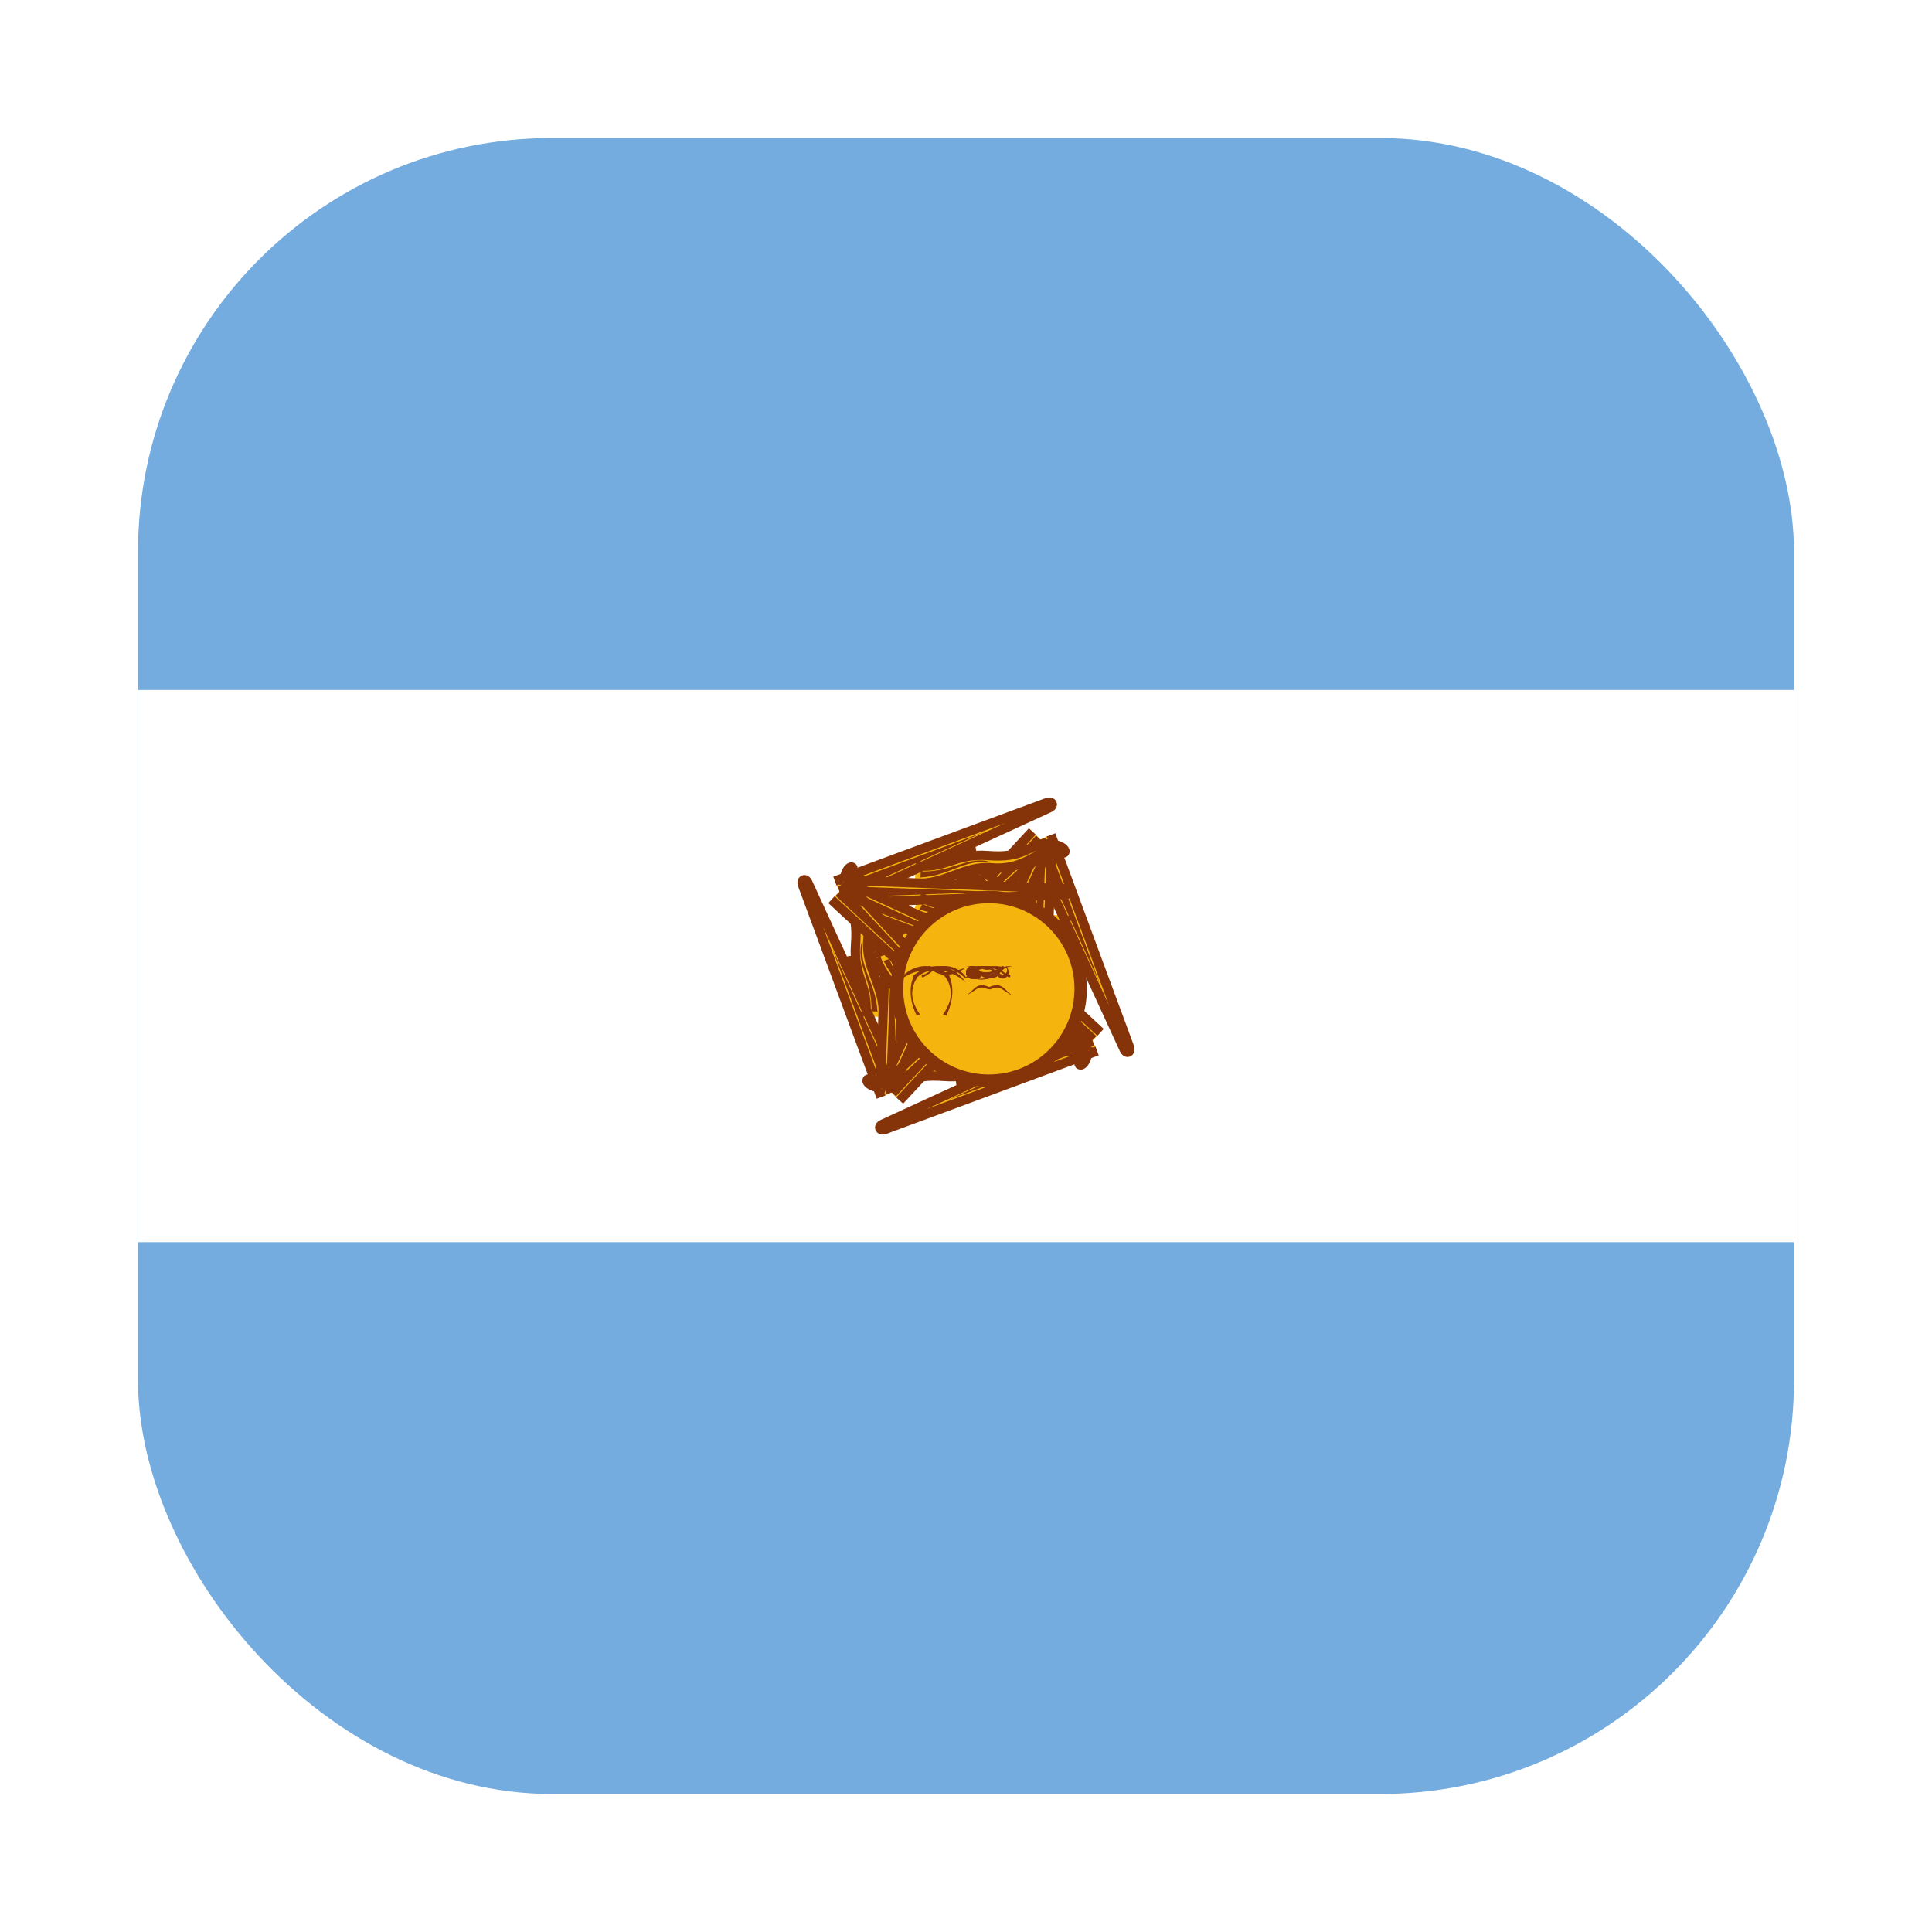 <svg width="28" height="28" viewBox="0 0 28 28" fill="none" xmlns="http://www.w3.org/2000/svg">
<g filter="url(#filter0_d_309_1299)">
<g clip-path="url(#clip0_309_1299)">
<path d="M2 2H26V26H2V2Z" fill="#74ACDF"/>
<path d="M2 10H26V18.002H2V10Z" fill="white"/>
<path d="M14.923 12.23L16.291 15.206C16.291 15.206 16.315 15.264 16.354 15.249C16.392 15.23 16.368 15.172 16.368 15.172L15.231 12.1M15.197 13.262C15.178 13.713 15.456 13.963 15.423 14.366C15.384 14.774 15.605 15 15.663 15.158C15.711 15.316 15.605 15.408 15.648 15.432C15.696 15.456 15.792 15.331 15.763 15.105C15.73 14.884 15.562 14.817 15.6 14.323C15.639 13.828 15.399 13.713 15.456 13.267" fill="#F6B40E"/>
<path d="M14.923 12.23L16.291 15.206C16.291 15.206 16.315 15.264 16.354 15.249C16.392 15.23 16.368 15.172 16.368 15.172L15.231 12.1M15.197 13.262C15.178 13.713 15.456 13.963 15.423 14.366C15.384 14.774 15.605 15 15.663 15.158C15.711 15.316 15.605 15.408 15.648 15.432C15.696 15.456 15.792 15.331 15.763 15.105C15.73 14.884 15.562 14.817 15.6 14.323C15.639 13.828 15.399 13.713 15.456 13.267" stroke="#85340A" stroke-width="0.135"/>
<path d="M14.911 12.166L15.036 15.44C15.036 15.44 15.036 15.502 15.077 15.503C15.12 15.5 15.12 15.438 15.12 15.438L15.245 12.164M14.769 13.225C14.579 13.634 14.74 13.971 14.555 14.331C14.363 14.693 14.481 14.986 14.474 15.155C14.457 15.319 14.325 15.363 14.356 15.402C14.391 15.442 14.527 15.364 14.587 15.144C14.64 14.927 14.511 14.801 14.736 14.359C14.96 13.917 14.783 13.719 15.007 13.328" fill="#F6B40E"/>
<path d="M14.911 12.166L15.036 15.44C15.036 15.44 15.036 15.502 15.077 15.503C15.12 15.5 15.12 15.438 15.12 15.438L15.245 12.164M14.769 13.225C14.579 13.634 14.74 13.971 14.555 14.331C14.363 14.693 14.481 14.986 14.474 15.155C14.457 15.319 14.325 15.363 14.356 15.402C14.391 15.442 14.527 15.364 14.587 15.144C14.64 14.927 14.511 14.801 14.736 14.359C14.96 13.917 14.783 13.719 15.007 13.328" stroke="#85340A" stroke-width="0.135"/>
<path d="M14.924 12.103L13.787 15.175C13.787 15.175 13.764 15.232 13.801 15.249C13.842 15.263 13.865 15.205 13.865 15.205L15.233 12.229M14.388 13.026C14.055 13.332 14.076 13.705 13.767 13.966C13.451 14.228 13.448 14.543 13.377 14.696C13.299 14.842 13.159 14.832 13.173 14.88C13.19 14.93 13.346 14.91 13.485 14.73C13.618 14.55 13.546 14.384 13.923 14.062C14.3 13.739 14.211 13.488 14.568 13.213" fill="#F6B40E"/>
<path d="M14.924 12.103L13.787 15.175C13.787 15.175 13.764 15.232 13.801 15.249C13.842 15.263 13.865 15.205 13.865 15.205L15.233 12.229M14.388 13.026C14.055 13.332 14.076 13.705 13.767 13.966C13.451 14.228 13.448 14.543 13.377 14.696C13.299 14.842 13.159 14.832 13.173 14.88C13.19 14.93 13.346 14.91 13.485 14.73C13.618 14.55 13.546 14.384 13.923 14.062C14.3 13.739 14.211 13.488 14.568 13.213" stroke="#85340A" stroke-width="0.135"/>
<path d="M14.961 12.05L12.735 14.452C12.735 14.452 12.691 14.496 12.719 14.527C12.751 14.555 12.795 14.51 12.795 14.51L15.198 12.284M14.112 12.697C13.688 12.852 13.564 13.205 13.178 13.328C12.787 13.449 12.663 13.739 12.538 13.853C12.41 13.958 12.286 13.895 12.28 13.944C12.276 13.998 12.428 14.039 12.626 13.926C12.817 13.81 12.815 13.63 13.286 13.476C13.758 13.322 13.772 13.056 14.207 12.939" fill="#F6B40E"/>
<path d="M14.961 12.05L12.735 14.452C12.735 14.452 12.691 14.496 12.719 14.527C12.751 14.555 12.795 14.51 12.795 14.51L15.198 12.284M14.112 12.697C13.688 12.852 13.564 13.205 13.178 13.328C12.787 13.449 12.663 13.739 12.538 13.853C12.41 13.958 12.286 13.895 12.28 13.944C12.276 13.998 12.428 14.039 12.626 13.926C12.817 13.81 12.815 13.63 13.286 13.476C13.758 13.322 13.772 13.056 14.207 12.939" stroke="#85340A" stroke-width="0.135"/>
<path d="M15.283 13.339C15.307 13.771 15.552 13.963 15.504 14.361C15.61 14.049 15.355 13.804 15.37 13.344M15 12.201L15.936 14.246L15.154 12.139" fill="#85340A"/>
<path d="M14.819 13.329C14.676 13.737 14.829 14.008 14.632 14.358C14.849 14.11 14.708 13.786 14.898 13.366M14.993 12.169L15.075 14.417L15.159 12.17" fill="#85340A"/>
<path d="M14.395 13.142C14.106 13.464 14.144 13.773 13.828 14.021C14.123 13.875 14.117 13.522 14.453 13.206M14.999 12.137L14.215 14.245L15.152 12.202" fill="#85340A"/>
<path d="M14.074 12.806C13.684 12.994 13.6 13.294 13.214 13.402C13.543 13.38 13.671 13.051 14.103 12.888M15.017 12.11L13.486 13.757L15.133 12.228" fill="#85340A"/>
<path d="M15.77 14.923L12.794 16.291C12.794 16.291 12.736 16.315 12.751 16.354C12.77 16.392 12.828 16.368 12.828 16.368L15.9 15.231M14.738 15.197C14.287 15.178 14.037 15.456 13.634 15.423C13.226 15.384 13 15.605 12.842 15.663C12.684 15.711 12.592 15.605 12.568 15.648C12.544 15.696 12.669 15.792 12.895 15.763C13.116 15.73 13.183 15.562 13.677 15.6C14.172 15.639 14.287 15.399 14.733 15.456" fill="#F6B40E"/>
<path d="M15.77 14.923L12.794 16.291C12.794 16.291 12.736 16.315 12.751 16.354C12.77 16.392 12.828 16.368 12.828 16.368L15.9 15.231M14.738 15.197C14.287 15.178 14.037 15.456 13.634 15.423C13.226 15.384 13 15.605 12.842 15.663C12.684 15.711 12.592 15.605 12.568 15.648C12.544 15.696 12.669 15.792 12.895 15.763C13.116 15.73 13.183 15.562 13.677 15.6C14.172 15.639 14.287 15.399 14.733 15.456" stroke="#85340A" stroke-width="0.135"/>
<path d="M15.834 14.911L12.56 15.036C12.56 15.036 12.498 15.036 12.497 15.077C12.5 15.12 12.562 15.12 12.562 15.12L15.836 15.245M14.775 14.769C14.366 14.579 14.029 14.74 13.669 14.555C13.307 14.363 13.014 14.481 12.845 14.474C12.681 14.457 12.637 14.325 12.598 14.356C12.558 14.391 12.636 14.527 12.856 14.587C13.073 14.64 13.199 14.511 13.641 14.736C14.083 14.96 14.281 14.783 14.672 15.007" fill="#F6B40E"/>
<path d="M15.834 14.911L12.56 15.036C12.56 15.036 12.498 15.036 12.497 15.077C12.5 15.12 12.562 15.12 12.562 15.12L15.836 15.245M14.775 14.769C14.366 14.579 14.029 14.74 13.669 14.555C13.307 14.363 13.014 14.481 12.845 14.474C12.681 14.457 12.637 14.325 12.598 14.356C12.558 14.391 12.636 14.527 12.856 14.587C13.073 14.64 13.199 14.511 13.641 14.736C14.083 14.96 14.281 14.783 14.672 15.007" stroke="#85340A" stroke-width="0.135"/>
<path d="M15.897 14.924L12.825 13.787C12.825 13.787 12.768 13.764 12.751 13.801C12.737 13.842 12.795 13.865 12.795 13.865L15.771 15.233M14.974 14.388C14.668 14.055 14.295 14.076 14.034 13.767C13.772 13.451 13.457 13.448 13.304 13.377C13.158 13.299 13.168 13.159 13.12 13.173C13.07 13.19 13.09 13.346 13.27 13.485C13.45 13.618 13.616 13.546 13.938 13.923C14.261 14.3 14.512 14.211 14.787 14.568" fill="#F6B40E"/>
<path d="M15.897 14.924L12.825 13.787C12.825 13.787 12.768 13.764 12.751 13.801C12.737 13.842 12.795 13.865 12.795 13.865L15.771 15.233M14.974 14.388C14.668 14.055 14.295 14.076 14.034 13.767C13.772 13.451 13.457 13.448 13.304 13.377C13.158 13.299 13.168 13.159 13.12 13.173C13.07 13.19 13.09 13.346 13.27 13.485C13.45 13.618 13.616 13.546 13.938 13.923C14.261 14.3 14.512 14.211 14.787 14.568" stroke="#85340A" stroke-width="0.135"/>
<path d="M15.95 14.961L13.548 12.735C13.548 12.735 13.504 12.691 13.473 12.719C13.445 12.751 13.49 12.795 13.49 12.795L15.716 15.198M15.303 14.112C15.148 13.688 14.795 13.564 14.672 13.178C14.551 12.787 14.261 12.663 14.147 12.538C14.042 12.41 14.105 12.286 14.056 12.28C14.002 12.276 13.961 12.428 14.074 12.626C14.19 12.817 14.37 12.815 14.524 13.286C14.678 13.758 14.944 13.772 15.061 14.207" fill="#F6B40E"/>
<path d="M15.95 14.961L13.548 12.735C13.548 12.735 13.504 12.691 13.473 12.719C13.445 12.751 13.49 12.795 13.49 12.795L15.716 15.198M15.303 14.112C15.148 13.688 14.795 13.564 14.672 13.178C14.551 12.787 14.261 12.663 14.147 12.538C14.042 12.41 14.105 12.286 14.056 12.28C14.002 12.276 13.961 12.428 14.074 12.626C14.19 12.817 14.37 12.815 14.524 13.286C14.678 13.758 14.944 13.772 15.061 14.207" stroke="#85340A" stroke-width="0.135"/>
<path d="M14.661 15.283C14.229 15.307 14.037 15.552 13.639 15.504C13.951 15.61 14.196 15.355 14.656 15.37M15.799 15L13.754 15.936L15.861 15.154" fill="#85340A"/>
<path d="M14.671 14.819C14.263 14.676 13.992 14.829 13.642 14.632C13.89 14.849 14.214 14.708 14.634 14.898M15.831 14.993L13.583 15.075L15.83 15.159" fill="#85340A"/>
<path d="M14.858 14.395C14.536 14.106 14.227 14.144 13.979 13.828C14.125 14.123 14.478 14.117 14.794 14.453M15.863 14.999L13.755 14.215L15.798 15.152" fill="#85340A"/>
<path d="M15.194 14.074C15.006 13.684 14.706 13.6 14.598 13.214C14.62 13.543 14.949 13.671 15.112 14.103M15.89 15.017L14.243 13.486L15.773 15.133" fill="#85340A"/>
<path d="M13.077 15.77L11.709 12.794C11.709 12.794 11.685 12.736 11.646 12.751C11.608 12.77 11.632 12.828 11.632 12.828L12.769 15.9M12.803 14.738C12.822 14.287 12.544 14.037 12.577 13.634C12.616 13.226 12.395 13 12.337 12.842C12.289 12.684 12.395 12.592 12.352 12.568C12.304 12.544 12.208 12.669 12.237 12.895C12.27 13.116 12.438 13.183 12.4 13.677C12.361 14.172 12.601 14.287 12.544 14.733" fill="#F6B40E"/>
<path d="M13.077 15.77L11.709 12.794C11.709 12.794 11.685 12.736 11.646 12.751C11.608 12.77 11.632 12.828 11.632 12.828L12.769 15.9M12.803 14.738C12.822 14.287 12.544 14.037 12.577 13.634C12.616 13.226 12.395 13 12.337 12.842C12.289 12.684 12.395 12.592 12.352 12.568C12.304 12.544 12.208 12.669 12.237 12.895C12.27 13.116 12.438 13.183 12.4 13.677C12.361 14.172 12.601 14.287 12.544 14.733" stroke="#85340A" stroke-width="0.135"/>
<path d="M13.089 15.834L12.964 12.56C12.964 12.56 12.964 12.498 12.923 12.497C12.88 12.5 12.88 12.562 12.88 12.562L12.755 15.836M13.231 14.775C13.421 14.366 13.26 14.029 13.445 13.669C13.637 13.307 13.519 13.014 13.526 12.845C13.543 12.681 13.675 12.637 13.644 12.598C13.609 12.558 13.473 12.636 13.413 12.856C13.36 13.073 13.489 13.199 13.264 13.641C13.04 14.083 13.217 14.281 12.993 14.672" fill="#F6B40E"/>
<path d="M13.089 15.834L12.964 12.56C12.964 12.56 12.964 12.498 12.923 12.497C12.88 12.5 12.88 12.562 12.88 12.562L12.755 15.836M13.231 14.775C13.421 14.366 13.26 14.029 13.445 13.669C13.637 13.307 13.519 13.014 13.526 12.845C13.543 12.681 13.675 12.637 13.644 12.598C13.609 12.558 13.473 12.636 13.413 12.856C13.36 13.073 13.489 13.199 13.264 13.641C13.04 14.083 13.217 14.281 12.993 14.672" stroke="#85340A" stroke-width="0.135"/>
<path d="M13.076 15.897L14.213 12.825C14.213 12.825 14.236 12.768 14.199 12.751C14.158 12.737 14.135 12.795 14.135 12.795L12.767 15.771M13.612 14.974C13.945 14.668 13.924 14.295 14.233 14.034C14.549 13.772 14.552 13.457 14.623 13.304C14.701 13.158 14.841 13.168 14.827 13.12C14.81 13.07 14.654 13.09 14.515 13.27C14.382 13.45 14.454 13.616 14.077 13.938C13.7 14.261 13.789 14.512 13.432 14.787" fill="#F6B40E"/>
<path d="M13.076 15.897L14.213 12.825C14.213 12.825 14.236 12.768 14.199 12.751C14.158 12.737 14.135 12.795 14.135 12.795L12.767 15.771M13.612 14.974C13.945 14.668 13.924 14.295 14.233 14.034C14.549 13.772 14.552 13.457 14.623 13.304C14.701 13.158 14.841 13.168 14.827 13.12C14.81 13.07 14.654 13.09 14.515 13.27C14.382 13.45 14.454 13.616 14.077 13.938C13.7 14.261 13.789 14.512 13.432 14.787" stroke="#85340A" stroke-width="0.135"/>
<path d="M13.039 15.95L15.265 13.548C15.265 13.548 15.309 13.504 15.281 13.473C15.249 13.445 15.205 13.49 15.205 13.49L12.802 15.716M13.888 15.303C14.312 15.148 14.436 14.795 14.822 14.672C15.213 14.551 15.337 14.261 15.462 14.147C15.59 14.042 15.714 14.105 15.72 14.056C15.724 14.002 15.572 13.961 15.374 14.074C15.183 14.19 15.185 14.37 14.714 14.524C14.242 14.678 14.228 14.944 13.793 15.061" fill="#F6B40E"/>
<path d="M13.039 15.95L15.265 13.548C15.265 13.548 15.309 13.504 15.281 13.473C15.249 13.445 15.205 13.49 15.205 13.49L12.802 15.716M13.888 15.303C14.312 15.148 14.436 14.795 14.822 14.672C15.213 14.551 15.337 14.261 15.462 14.147C15.59 14.042 15.714 14.105 15.72 14.056C15.724 14.002 15.572 13.961 15.374 14.074C15.183 14.19 15.185 14.37 14.714 14.524C14.242 14.678 14.228 14.944 13.793 15.061" stroke="#85340A" stroke-width="0.135"/>
<path d="M12.717 14.661C12.693 14.229 12.448 14.037 12.496 13.639C12.39 13.951 12.645 14.196 12.63 14.656M13 15.799L12.064 13.754L12.846 15.861" fill="#85340A"/>
<path d="M13.181 14.671C13.324 14.263 13.171 13.992 13.368 13.642C13.151 13.89 13.292 14.214 13.102 14.634M13.007 15.831L12.925 13.583L12.841 15.83" fill="#85340A"/>
<path d="M13.605 14.858C13.894 14.536 13.856 14.227 14.172 13.979C13.877 14.125 13.883 14.478 13.547 14.794M13.001 15.863L13.785 13.755L12.848 15.798" fill="#85340A"/>
<path d="M13.926 15.194C14.316 15.006 14.4 14.706 14.786 14.598C14.457 14.62 14.329 14.949 13.897 15.112M12.983 15.89L14.514 14.243L12.867 15.772" fill="#85340A"/>
<path d="M12.23 13.077L15.206 11.709C15.206 11.709 15.264 11.685 15.249 11.646C15.23 11.608 15.172 11.632 15.172 11.632L12.1 12.769M13.262 12.803C13.713 12.822 13.963 12.544 14.366 12.577C14.774 12.616 15 12.395 15.158 12.337C15.316 12.289 15.408 12.395 15.432 12.352C15.456 12.304 15.331 12.208 15.105 12.237C14.884 12.27 14.817 12.438 14.323 12.4C13.828 12.361 13.713 12.601 13.267 12.544" fill="#F6B40E"/>
<path d="M12.23 13.077L15.206 11.709C15.206 11.709 15.264 11.685 15.249 11.646C15.23 11.608 15.172 11.632 15.172 11.632L12.1 12.769M13.262 12.803C13.713 12.822 13.963 12.544 14.366 12.577C14.774 12.616 15 12.395 15.158 12.337C15.316 12.289 15.408 12.395 15.432 12.352C15.456 12.304 15.331 12.208 15.105 12.237C14.884 12.27 14.817 12.438 14.323 12.4C13.828 12.361 13.713 12.601 13.267 12.544" stroke="#85340A" stroke-width="0.135"/>
<path d="M12.166 13.089L15.44 12.964C15.44 12.964 15.502 12.964 15.503 12.923C15.5 12.88 15.438 12.88 15.438 12.88L12.164 12.755M13.225 13.231C13.634 13.421 13.971 13.26 14.331 13.445C14.693 13.637 14.986 13.519 15.155 13.526C15.319 13.543 15.363 13.675 15.402 13.644C15.442 13.609 15.364 13.473 15.144 13.413C14.927 13.36 14.801 13.489 14.359 13.264C13.917 13.04 13.719 13.217 13.328 12.993" fill="#F6B40E"/>
<path d="M12.166 13.089L15.44 12.964C15.44 12.964 15.502 12.964 15.503 12.923C15.5 12.88 15.438 12.88 15.438 12.88L12.164 12.755M13.225 13.231C13.634 13.421 13.971 13.26 14.331 13.445C14.693 13.637 14.986 13.519 15.155 13.526C15.319 13.543 15.363 13.675 15.402 13.644C15.442 13.609 15.364 13.473 15.144 13.413C14.927 13.36 14.801 13.489 14.359 13.264C13.917 13.04 13.719 13.217 13.328 12.993" stroke="#85340A" stroke-width="0.135"/>
<path d="M12.103 13.076L15.175 14.213C15.175 14.213 15.232 14.236 15.249 14.199C15.263 14.158 15.205 14.135 15.205 14.135L12.229 12.767M13.026 13.612C13.332 13.945 13.705 13.924 13.966 14.233C14.228 14.549 14.543 14.552 14.696 14.623C14.842 14.701 14.832 14.841 14.88 14.827C14.93 14.81 14.91 14.654 14.73 14.515C14.55 14.382 14.384 14.454 14.062 14.077C13.739 13.7 13.488 13.789 13.213 13.432" fill="#F6B40E"/>
<path d="M12.103 13.076L15.175 14.213C15.175 14.213 15.232 14.236 15.249 14.199C15.263 14.158 15.205 14.135 15.205 14.135L12.229 12.767M13.026 13.612C13.332 13.945 13.705 13.924 13.966 14.233C14.228 14.549 14.543 14.552 14.696 14.623C14.842 14.701 14.832 14.841 14.88 14.827C14.93 14.81 14.91 14.654 14.73 14.515C14.55 14.382 14.384 14.454 14.062 14.077C13.739 13.7 13.488 13.789 13.213 13.432" stroke="#85340A" stroke-width="0.135"/>
<path d="M12.05 13.039L14.452 15.265C14.452 15.265 14.496 15.309 14.527 15.281C14.555 15.249 14.51 15.205 14.51 15.205L12.284 12.802M12.697 13.888C12.852 14.312 13.205 14.436 13.328 14.822C13.449 15.213 13.739 15.337 13.853 15.462C13.958 15.59 13.895 15.714 13.944 15.72C13.998 15.724 14.039 15.572 13.926 15.374C13.81 15.183 13.63 15.185 13.476 14.714C13.322 14.242 13.056 14.228 12.939 13.793" fill="#F6B40E"/>
<path d="M12.05 13.039L14.452 15.265C14.452 15.265 14.496 15.309 14.527 15.281C14.555 15.249 14.51 15.205 14.51 15.205L12.284 12.802M12.697 13.888C12.852 14.312 13.205 14.436 13.328 14.822C13.449 15.213 13.739 15.337 13.853 15.462C13.958 15.59 13.895 15.714 13.944 15.72C13.998 15.724 14.039 15.572 13.926 15.374C13.81 15.183 13.63 15.185 13.476 14.714C13.322 14.242 13.056 14.228 12.939 13.793" stroke="#85340A" stroke-width="0.135"/>
<path d="M13.339 12.717C13.771 12.693 13.963 12.448 14.361 12.496C14.049 12.39 13.804 12.645 13.344 12.63M12.201 13L14.246 12.064L12.139 12.846" fill="#85340A"/>
<path d="M13.329 13.181C13.737 13.324 14.008 13.171 14.358 13.368C14.11 13.151 13.786 13.292 13.366 13.102M12.169 13.007L14.417 12.925L12.17 12.841" fill="#85340A"/>
<path d="M13.142 13.605C13.464 13.894 13.773 13.856 14.021 14.172C13.875 13.877 13.522 13.883 13.206 13.547M12.137 13.001L14.245 13.785L12.202 12.848" fill="#85340A"/>
<path d="M12.806 13.926C12.994 14.316 13.294 14.4 13.402 14.786C13.38 14.457 13.051 14.329 12.888 13.897M12.11 12.983L13.757 14.514L12.227 12.867" fill="#85340A"/>
<path d="M14.331 15.662C15.066 15.662 15.662 15.066 15.662 14.331C15.662 13.596 15.066 13 14.331 13C13.596 13 13 13.596 13 14.331C13 15.066 13.596 15.662 14.331 15.662Z" fill="#F6B40E" stroke="#85340A" stroke-width="0.18"/>
<path d="M14.23 14.005C14.136 14.005 14.052 14.042 14 14.122C14.103 14.216 14.328 14.225 14.483 14.113C14.45 14.078 14.411 14.05 14.368 14.03C14.324 14.011 14.277 14.001 14.23 14V14.005ZM14.23 14.023C14.319 14.023 14.398 14.061 14.412 14.103C14.309 14.216 14.145 14.206 14.042 14.122C14.089 14.052 14.159 14.023 14.23 14.023Z" fill="#843511"/>
<path d="M13.689 14C13.557 14 13.525 14.028 13.464 14.08C13.403 14.131 13.37 14.122 13.361 14.131C13.351 14.141 13.361 14.173 13.379 14.164C13.403 14.15 13.445 14.131 13.506 14.08C13.567 14.033 13.628 14.033 13.693 14.033C13.871 14.033 13.975 14.183 13.998 14.173C14.017 14.164 13.895 14 13.689 14Z" fill="#85340A"/>
<path d="M14 14.239C13.766 14.033 13.466 14.005 13.302 14.155C13.263 14.206 13.238 14.265 13.227 14.328C13.203 14.445 13.241 14.572 13.334 14.703C13.32 14.703 13.302 14.708 13.287 14.722C13.208 14.563 13.18 14.403 13.208 14.253L13.241 14.136C13.466 13.949 13.775 13.93 14 14.239Z" fill="#85340A"/>
<path d="M14.094 14.188C14.146 14.188 14.188 14.146 14.188 14.094C14.188 14.042 14.146 14 14.094 14C14.042 14 14 14.042 14 14.094C14 14.146 14.042 14.188 14.094 14.188Z" fill="#85340A"/>
<path d="M13.995 14.023C13.822 14.155 13.648 14.145 13.545 14.084C13.442 14.023 13.442 14 13.466 14C13.484 14 13.508 14.023 13.588 14.066C13.672 14.103 13.794 14.103 14 14.019L13.995 14.023Z" fill="#85340A"/>
<path d="M14.131 14.005C14.116 14.007 14.101 14.013 14.088 14.023C14.075 14.032 14.065 14.045 14.059 14.059C14.052 14.074 14.05 14.089 14.051 14.105C14.052 14.121 14.057 14.136 14.066 14.149C14.075 14.163 14.087 14.174 14.101 14.181C14.115 14.188 14.131 14.192 14.147 14.191C14.163 14.191 14.178 14.186 14.192 14.178C14.206 14.17 14.217 14.159 14.225 14.145C14.262 14.173 14.309 14.173 14.338 14.173H14.352C14.375 14.173 14.427 14.173 14.459 14.145C14.478 14.169 14.506 14.183 14.534 14.183C14.556 14.181 14.576 14.171 14.591 14.156C14.607 14.141 14.616 14.121 14.618 14.099C14.621 14.078 14.615 14.056 14.604 14.038C14.592 14.02 14.574 14.006 14.553 14C14.577 14.009 14.595 14.033 14.595 14.061C14.595 14.078 14.589 14.094 14.577 14.106C14.565 14.118 14.549 14.124 14.532 14.124C14.515 14.124 14.499 14.118 14.487 14.106C14.475 14.094 14.469 14.078 14.469 14.061C14.458 14.086 14.44 14.107 14.418 14.122C14.395 14.137 14.369 14.145 14.342 14.145C14.316 14.143 14.29 14.134 14.268 14.12C14.246 14.105 14.228 14.085 14.216 14.061C14.216 14.094 14.188 14.122 14.155 14.122C14.139 14.124 14.122 14.12 14.109 14.111C14.096 14.101 14.087 14.086 14.084 14.07C14.082 14.054 14.086 14.038 14.096 14.024C14.105 14.011 14.12 14.002 14.136 14L14.131 14.005ZM14.234 14.277C14.131 14.277 14.094 14.37 14 14.431C14.047 14.408 14.094 14.37 14.164 14.328C14.234 14.286 14.295 14.338 14.338 14.338C14.38 14.338 14.441 14.286 14.511 14.328C14.581 14.37 14.623 14.408 14.675 14.431C14.581 14.366 14.544 14.277 14.441 14.277C14.405 14.279 14.37 14.289 14.338 14.305C14.291 14.286 14.253 14.277 14.234 14.277Z" fill="#85340A"/>
<path d="M14.169 14C14.131 14 14.075 14.014 14 14.037C14.188 13.991 14.225 14.056 14.309 14.056C14.389 14.056 14.431 13.995 14.619 14.037C14.412 13.972 14.37 14.014 14.309 14.014C14.267 14.014 14.239 14 14.169 14Z" fill="#85340A"/>
<path d="M14.037 14H14C14.216 14.023 14.113 14.145 14.338 14.145C14.562 14.145 14.459 14.023 14.675 14.005C14.45 13.981 14.52 14.117 14.338 14.117C14.164 14.117 14.216 14 14.037 14Z" fill="#85340A"/>
<path d="M13 14.239C13.234 14.033 13.534 14.005 13.698 14.155C13.737 14.206 13.762 14.265 13.773 14.328C13.797 14.445 13.759 14.572 13.666 14.703C13.68 14.703 13.698 14.708 13.713 14.722C13.792 14.563 13.82 14.403 13.792 14.253L13.759 14.136C13.534 13.949 13.225 13.93 13 14.239Z" fill="#85340A"/>
<path d="M14.311 14C14.443 14 14.475 14.028 14.536 14.08C14.597 14.131 14.63 14.122 14.639 14.131C14.649 14.141 14.639 14.173 14.621 14.164C14.597 14.15 14.555 14.131 14.494 14.08C14.433 14.033 14.372 14.033 14.307 14.033C14.129 14.033 14.025 14.183 14.002 14.173C13.983 14.164 14.105 14 14.311 14Z" fill="#85340A"/>
<path d="M14.23 14.005C14.136 14.005 14.052 14.042 14 14.122C14.103 14.216 14.328 14.225 14.483 14.113C14.45 14.078 14.411 14.05 14.368 14.03C14.324 14.011 14.277 14.001 14.23 14V14.005ZM14.23 14.023C14.319 14.023 14.398 14.061 14.412 14.103C14.309 14.216 14.145 14.206 14.042 14.122C14.089 14.052 14.159 14.023 14.23 14.023Z" fill="#843511"/>
<path d="M14.094 14.188C14.146 14.188 14.188 14.146 14.188 14.094C14.188 14.042 14.146 14 14.094 14C14.042 14 14 14.042 14 14.094C14 14.146 14.042 14.188 14.094 14.188Z" fill="#85340A"/>
<path d="M14.005 14.023C14.178 14.155 14.352 14.145 14.455 14.084C14.558 14.023 14.558 14 14.534 14C14.516 14 14.492 14.023 14.412 14.066C14.328 14.103 14.206 14.103 14 14.019L14.005 14.023Z" fill="#85340A"/>
</g>
</g>
<defs>
<filter id="filter0_d_309_1299" x="0.32" y="0.32" width="27.36" height="27.36" filterUnits="userSpaceOnUse" color-interpolation-filters="sRGB">
<feFlood flood-opacity="0" result="BackgroundImageFix"/>
<feColorMatrix in="SourceAlpha" type="matrix" values="0 0 0 0 0 0 0 0 0 0 0 0 0 0 0 0 0 0 127 0" result="hardAlpha"/>
<feMorphology radius="0.24" operator="dilate" in="SourceAlpha" result="effect1_dropShadow_309_1299"/>
<feOffset/>
<feGaussianBlur stdDeviation="0.72"/>
<feComposite in2="hardAlpha" operator="out"/>
<feColorMatrix type="matrix" values="0 0 0 0 0 0 0 0 0 0 0 0 0 0 0 0 0 0 0.08 0"/>
<feBlend mode="normal" in2="BackgroundImageFix" result="effect1_dropShadow_309_1299"/>
<feBlend mode="normal" in="SourceGraphic" in2="effect1_dropShadow_309_1299" result="shape"/>
</filter>
<clipPath id="clip0_309_1299">
<rect x="2" y="2" width="24" height="24" rx="6" fill="white"/>
</clipPath>
</defs>
</svg>
